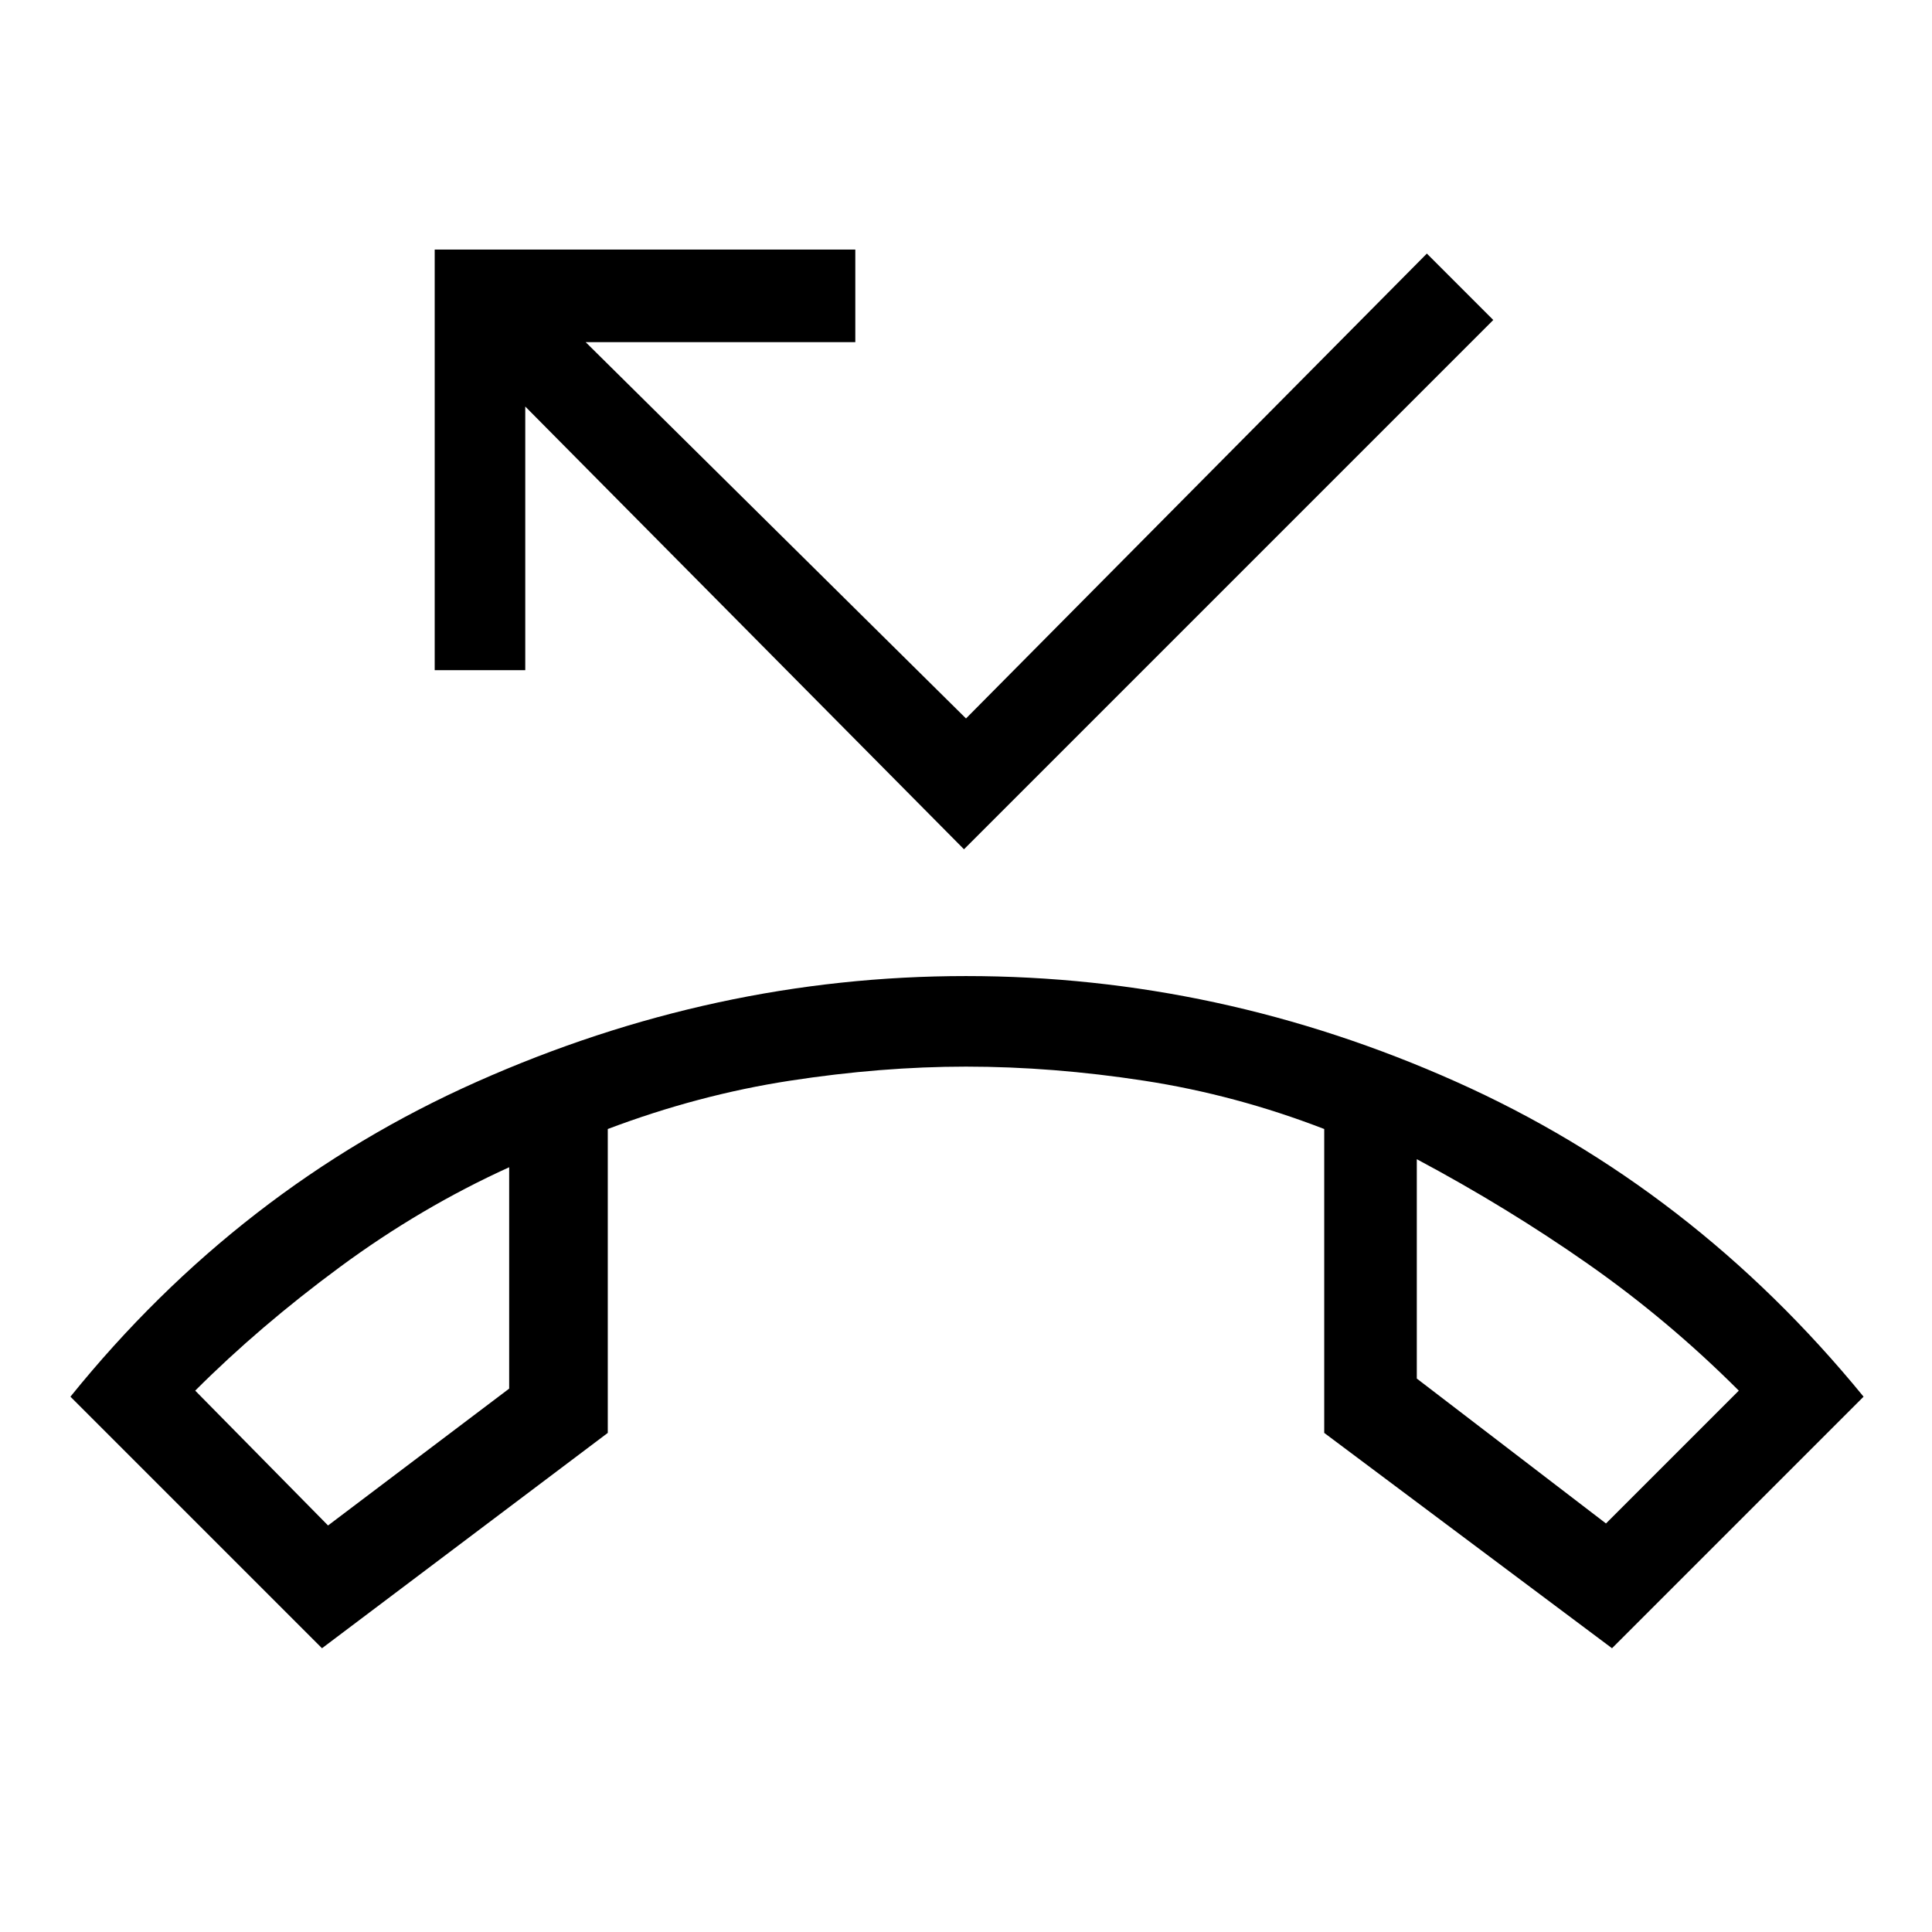 <svg xmlns="http://www.w3.org/2000/svg" height="48" width="48"><path d="M8 40.95 1.75 34.7q4.2-5.2 10.1-7.825Q17.75 24.25 24 24.25q6.3 0 12.175 2.625Q42.05 29.5 46.3 34.7l-6.25 6.25-7.15-5.35v-7.55q-2.2-.85-4.475-1.2Q26.15 26.5 24 26.5q-2.1 0-4.375.35t-4.525 1.2v7.55Zm.15-3.05 4.5-3.4V29q-2.2 1-4.2 2.475t-3.6 3.075Zm31.75-.05 3.3-3.3q-1.75-1.75-3.75-3.15t-4.25-2.6v5.45ZM23.95 21.1l-10.9-11v6.55H10.8V6.2h10.45v2.3h-6.7L24 17.85 35.45 6.3l1.65 1.65Zm11.25 7.7Zm-22.55.2Z"/></svg>
